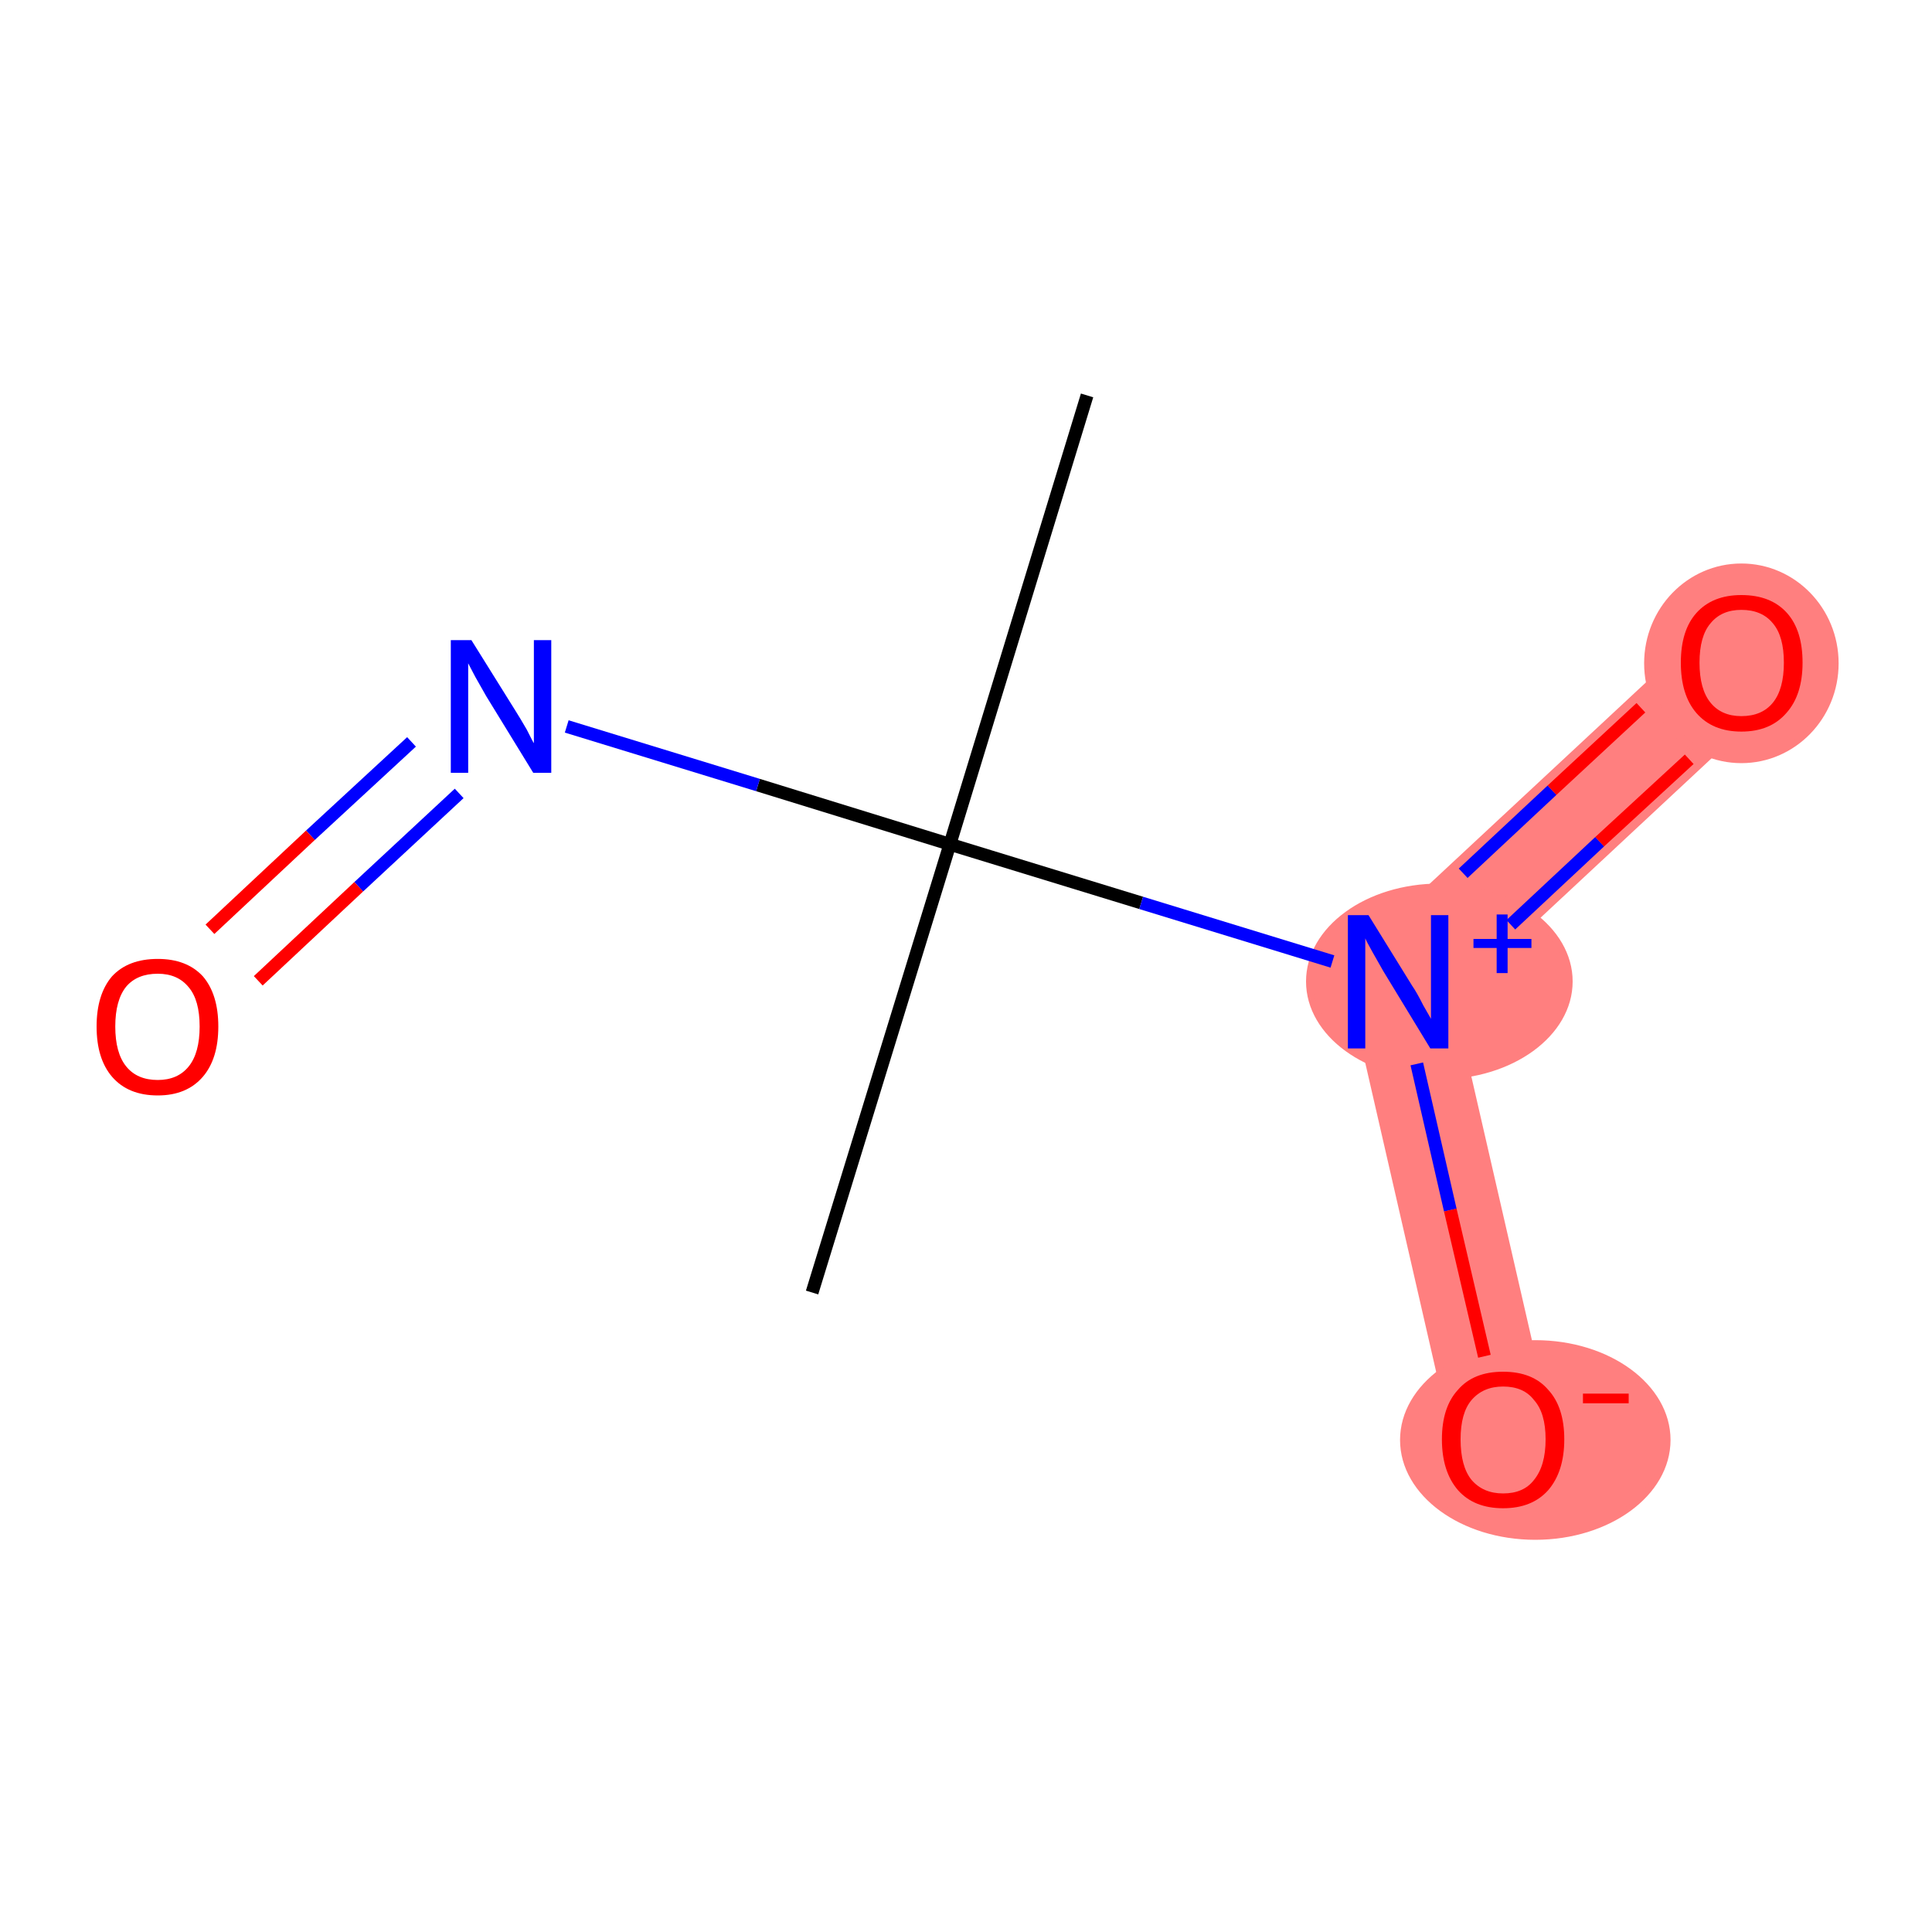 <?xml version='1.0' encoding='iso-8859-1'?>
<svg version='1.1' baseProfile='full'
              xmlns='http://www.w3.org/2000/svg'
                      xmlns:rdkit='http://www.rdkit.org/xml'
                      xmlns:xlink='http://www.w3.org/1999/xlink'
                  xml:space='preserve'
width='300px' height='300px' viewBox='0 0 300 300'>
<!-- END OF HEADER -->
<rect style='opacity:1.0;fill:#FFFFFF;stroke:none' width='300.0' height='300.0' x='0.0' y='0.0'> </rect>
<path class='bond-5 atom-5 atom-6' d='M 265.1,97.1 L 275.7,108.5 L 225.7,155.1 L 208.5,149.8 Z' style='fill:#FF7F7F;fill-rule:evenodd;fill-opacity:1;stroke:#FF7F7F;stroke-width:0.0px;stroke-linecap:butt;stroke-linejoin:miter;stroke-opacity:1;' />
<path class='bond-6 atom-5 atom-7' d='M 208.5,149.8 L 225.7,155.1 L 241.0,221.7 L 225.8,225.2 Z' style='fill:#FF7F7F;fill-rule:evenodd;fill-opacity:1;stroke:#FF7F7F;stroke-width:0.0px;stroke-linecap:butt;stroke-linejoin:miter;stroke-opacity:1;' />
<ellipse cx='223.5' cy='152.4' rx='20.2' ry='14.7' class='atom-5'  style='fill:#FF7F7F;fill-rule:evenodd;stroke:#FF7F7F;stroke-width:1.0px;stroke-linecap:butt;stroke-linejoin:miter;stroke-opacity:1' />
<ellipse cx='270.4' cy='103.0' rx='14.6' ry='15.0' class='atom-6'  style='fill:#FF7F7F;fill-rule:evenodd;stroke:#FF7F7F;stroke-width:1.0px;stroke-linecap:butt;stroke-linejoin:miter;stroke-opacity:1' />
<ellipse cx='238.4' cy='223.6' rx='20.5' ry='15.0' class='atom-7'  style='fill:#FF7F7F;fill-rule:evenodd;stroke:#FF7F7F;stroke-width:1.0px;stroke-linecap:butt;stroke-linejoin:miter;stroke-opacity:1' />
<path class='bond-0 atom-0 atom-1' d='M 168.8,61.4 L 147.5,131.1' style='fill:none;fill-rule:evenodd;stroke:#000000;stroke-width:2.0px;stroke-linecap:butt;stroke-linejoin:miter;stroke-opacity:1' />
<path class='bond-1 atom-1 atom-2' d='M 147.5,131.1 L 126.1,200.7' style='fill:none;fill-rule:evenodd;stroke:#000000;stroke-width:2.0px;stroke-linecap:butt;stroke-linejoin:miter;stroke-opacity:1' />
<path class='bond-2 atom-1 atom-3' d='M 147.5,131.1 L 117.7,121.9' style='fill:none;fill-rule:evenodd;stroke:#000000;stroke-width:2.0px;stroke-linecap:butt;stroke-linejoin:miter;stroke-opacity:1' />
<path class='bond-2 atom-1 atom-3' d='M 117.7,121.9 L 88.0,112.8' style='fill:none;fill-rule:evenodd;stroke:#0000FF;stroke-width:2.0px;stroke-linecap:butt;stroke-linejoin:miter;stroke-opacity:1' />
<path class='bond-3 atom-3 atom-4' d='M 63.9,115.2 L 48.2,129.7' style='fill:none;fill-rule:evenodd;stroke:#0000FF;stroke-width:2.0px;stroke-linecap:butt;stroke-linejoin:miter;stroke-opacity:1' />
<path class='bond-3 atom-3 atom-4' d='M 48.2,129.7 L 32.6,144.3' style='fill:none;fill-rule:evenodd;stroke:#FF0000;stroke-width:2.0px;stroke-linecap:butt;stroke-linejoin:miter;stroke-opacity:1' />
<path class='bond-3 atom-3 atom-4' d='M 71.3,123.2 L 55.7,137.7' style='fill:none;fill-rule:evenodd;stroke:#0000FF;stroke-width:2.0px;stroke-linecap:butt;stroke-linejoin:miter;stroke-opacity:1' />
<path class='bond-3 atom-3 atom-4' d='M 55.7,137.7 L 40.1,152.3' style='fill:none;fill-rule:evenodd;stroke:#FF0000;stroke-width:2.0px;stroke-linecap:butt;stroke-linejoin:miter;stroke-opacity:1' />
<path class='bond-4 atom-1 atom-5' d='M 147.5,131.1 L 177.2,140.2' style='fill:none;fill-rule:evenodd;stroke:#000000;stroke-width:2.0px;stroke-linecap:butt;stroke-linejoin:miter;stroke-opacity:1' />
<path class='bond-4 atom-1 atom-5' d='M 177.2,140.2 L 206.9,149.3' style='fill:none;fill-rule:evenodd;stroke:#0000FF;stroke-width:2.0px;stroke-linecap:butt;stroke-linejoin:miter;stroke-opacity:1' />
<path class='bond-5 atom-5 atom-6' d='M 234.6,143.6 L 248.4,130.7' style='fill:none;fill-rule:evenodd;stroke:#0000FF;stroke-width:2.0px;stroke-linecap:butt;stroke-linejoin:miter;stroke-opacity:1' />
<path class='bond-5 atom-5 atom-6' d='M 248.4,130.7 L 262.3,117.9' style='fill:none;fill-rule:evenodd;stroke:#FF0000;stroke-width:2.0px;stroke-linecap:butt;stroke-linejoin:miter;stroke-opacity:1' />
<path class='bond-5 atom-5 atom-6' d='M 227.2,135.6 L 241.0,122.7' style='fill:none;fill-rule:evenodd;stroke:#0000FF;stroke-width:2.0px;stroke-linecap:butt;stroke-linejoin:miter;stroke-opacity:1' />
<path class='bond-5 atom-5 atom-6' d='M 241.0,122.7 L 254.8,109.9' style='fill:none;fill-rule:evenodd;stroke:#FF0000;stroke-width:2.0px;stroke-linecap:butt;stroke-linejoin:miter;stroke-opacity:1' />
<path class='bond-6 atom-5 atom-7' d='M 220.0,165.2 L 225.2,187.9' style='fill:none;fill-rule:evenodd;stroke:#0000FF;stroke-width:2.0px;stroke-linecap:butt;stroke-linejoin:miter;stroke-opacity:1' />
<path class='bond-6 atom-5 atom-7' d='M 225.2,187.9 L 230.5,210.6' style='fill:none;fill-rule:evenodd;stroke:#FF0000;stroke-width:2.0px;stroke-linecap:butt;stroke-linejoin:miter;stroke-opacity:1' />
<path class='atom-3' d='M 73.2 99.4
L 80.0 110.3
Q 80.7 111.4, 81.8 113.3
Q 82.8 115.3, 82.9 115.4
L 82.9 99.4
L 85.6 99.4
L 85.6 120.0
L 82.8 120.0
L 75.5 108.1
Q 74.7 106.7, 73.8 105.1
Q 72.9 103.4, 72.7 103.0
L 72.7 120.0
L 70.0 120.0
L 70.0 99.4
L 73.2 99.4
' fill='#0000FF'/>
<path class='atom-4' d='M 15.0 159.4
Q 15.0 154.4, 17.4 151.6
Q 19.9 148.9, 24.5 148.9
Q 29.0 148.9, 31.5 151.6
Q 33.9 154.4, 33.9 159.4
Q 33.9 164.4, 31.5 167.2
Q 29.0 170.1, 24.5 170.1
Q 19.9 170.1, 17.4 167.2
Q 15.0 164.4, 15.0 159.4
M 24.5 167.7
Q 27.6 167.7, 29.3 165.6
Q 31.0 163.5, 31.0 159.4
Q 31.0 155.3, 29.3 153.3
Q 27.6 151.2, 24.5 151.2
Q 21.3 151.2, 19.6 153.2
Q 17.9 155.3, 17.9 159.4
Q 17.9 163.5, 19.6 165.6
Q 21.3 167.7, 24.5 167.7
' fill='#FF0000'/>
<path class='atom-5' d='M 212.5 142.1
L 219.3 153.1
Q 220.0 154.1, 221.0 156.1
Q 222.1 158.0, 222.2 158.2
L 222.2 142.1
L 224.9 142.1
L 224.9 162.8
L 222.1 162.8
L 214.8 150.8
Q 214.0 149.4, 213.1 147.8
Q 212.2 146.2, 212.0 145.7
L 212.0 162.8
L 209.3 162.8
L 209.3 142.1
L 212.5 142.1
' fill='#0000FF'/>
<path class='atom-5' d='M 228.8 145.8
L 232.4 145.8
L 232.4 142.0
L 234.1 142.0
L 234.1 145.8
L 237.8 145.8
L 237.8 147.2
L 234.1 147.2
L 234.1 151.1
L 232.4 151.1
L 232.4 147.2
L 228.8 147.2
L 228.8 145.8
' fill='#0000FF'/>
<path class='atom-6' d='M 261.0 102.9
Q 261.0 97.9, 263.4 95.2
Q 265.9 92.4, 270.4 92.4
Q 275.0 92.4, 277.5 95.2
Q 279.9 97.9, 279.9 102.9
Q 279.9 107.9, 277.4 110.7
Q 274.9 113.6, 270.4 113.6
Q 265.9 113.6, 263.4 110.7
Q 261.0 107.9, 261.0 102.9
M 270.4 111.2
Q 273.6 111.2, 275.3 109.1
Q 277.0 107.0, 277.0 102.9
Q 277.0 98.8, 275.3 96.8
Q 273.6 94.7, 270.4 94.7
Q 267.3 94.7, 265.6 96.8
Q 263.9 98.8, 263.9 102.9
Q 263.9 107.0, 265.6 109.1
Q 267.3 111.2, 270.4 111.2
' fill='#FF0000'/>
<path class='atom-7' d='M 223.9 223.5
Q 223.9 218.5, 226.4 215.8
Q 228.8 213.0, 233.4 213.0
Q 238.0 213.0, 240.4 215.8
Q 242.9 218.5, 242.9 223.5
Q 242.9 228.5, 240.4 231.4
Q 237.9 234.2, 233.4 234.2
Q 228.9 234.2, 226.4 231.4
Q 223.9 228.5, 223.9 223.5
M 233.4 231.9
Q 236.6 231.9, 238.2 229.8
Q 240.0 227.6, 240.0 223.5
Q 240.0 219.4, 238.2 217.4
Q 236.6 215.3, 233.4 215.3
Q 230.3 215.3, 228.5 217.4
Q 226.8 219.4, 226.8 223.5
Q 226.8 227.7, 228.5 229.8
Q 230.3 231.9, 233.4 231.9
' fill='#FF0000'/>
<path class='atom-7' d='M 245.8 216.4
L 252.9 216.4
L 252.9 217.9
L 245.8 217.9
L 245.8 216.4
' fill='#FF0000'/>
</svg>
